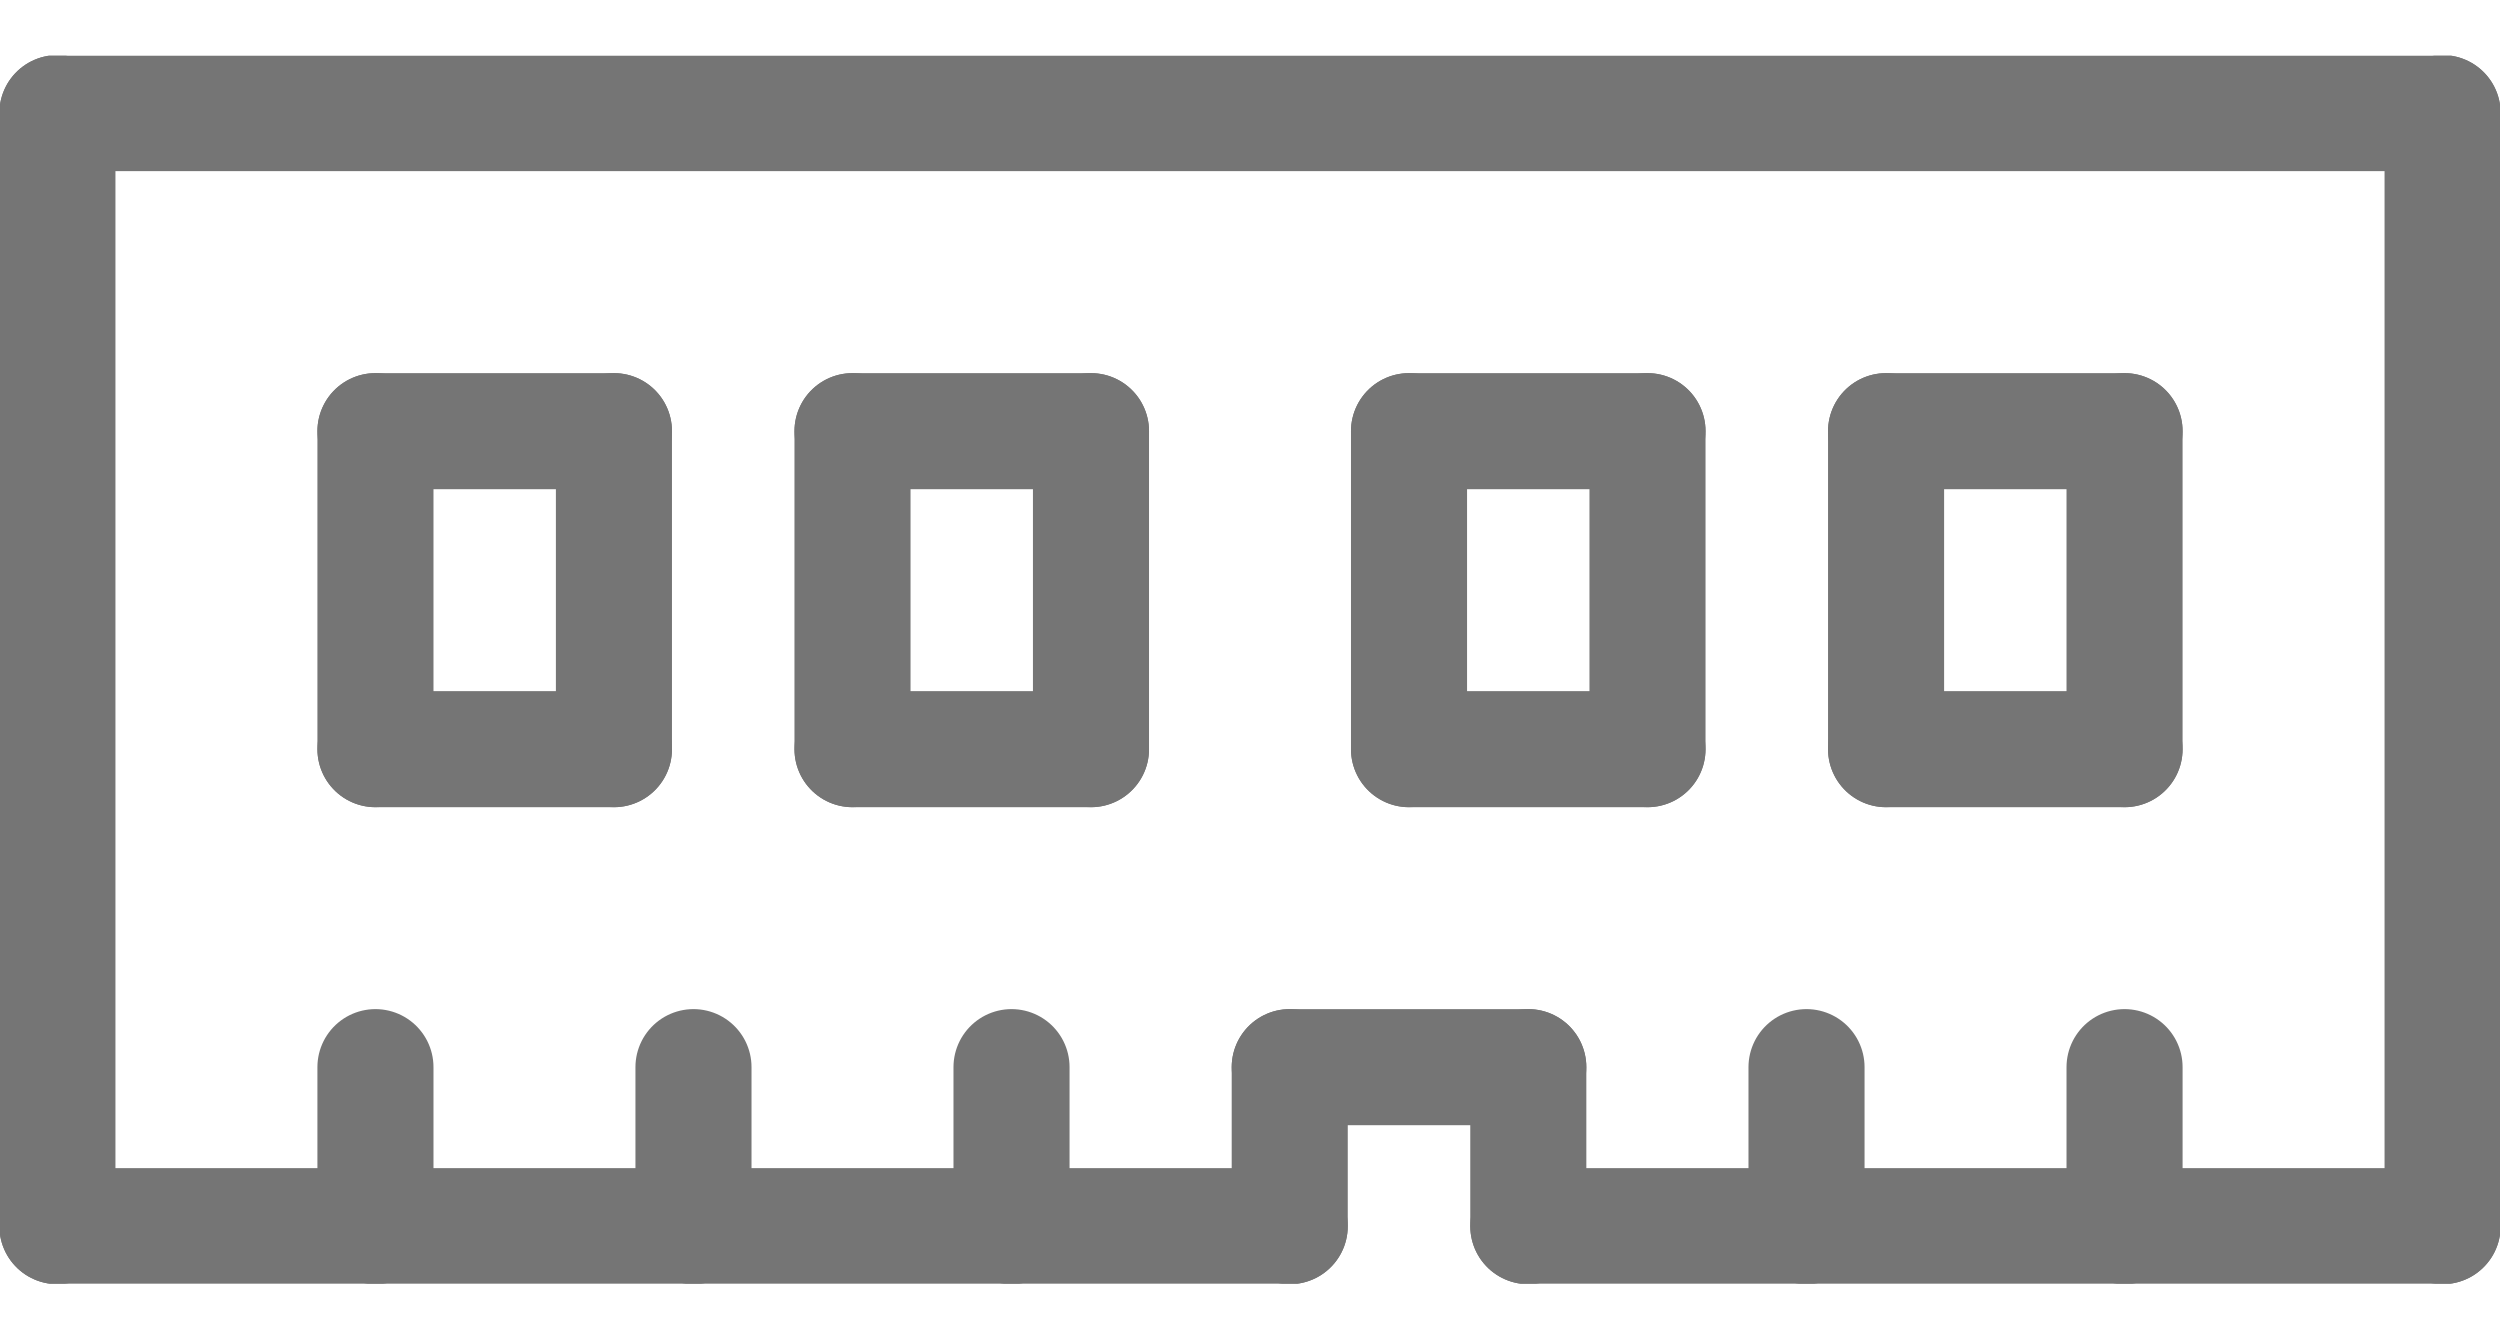 <svg width="28" height="15" viewBox="0 0 28 15" fill="none" xmlns="http://www.w3.org/2000/svg">
<g clip-path="url(#clip0_798_604)">
<path d="M0.643 1.267H27.357" stroke="#757575" stroke-width="1.3" stroke-linecap="round" stroke-linejoin="round"/>
<path d="M0.643 13.733H14.445" stroke="#757575" stroke-width="1.3" stroke-linecap="round" stroke-linejoin="round"/>
<path d="M27.357 13.733H17.117" stroke="#757575" stroke-width="1.3" stroke-linecap="round" stroke-linejoin="round"/>
<path d="M27.357 1.267V13.733" stroke="#757575" stroke-width="1.3" stroke-linecap="round" stroke-linejoin="round"/>
<path d="M0.643 1.267V13.733" stroke="#757575" stroke-width="1.3" stroke-linecap="round" stroke-linejoin="round"/>
<path d="M14.445 13.733V11.952" stroke="#757575" stroke-width="1.3" stroke-linecap="round" stroke-linejoin="round"/>
<path d="M17.117 11.952V13.733" stroke="#757575" stroke-width="1.3" stroke-linecap="round" stroke-linejoin="round"/>
<path d="M14.445 11.952H17.117" stroke="#757575" stroke-width="1.3" stroke-linecap="round" stroke-linejoin="round"/>
<path d="M4.205 4.829V8.39" stroke="#757575" stroke-width="1.3" stroke-linecap="round" stroke-linejoin="round"/>
<path d="M6.876 4.829V8.39" stroke="#757575" stroke-width="1.3" stroke-linecap="round" stroke-linejoin="round"/>
<path d="M9.548 4.829V8.39" stroke="#757575" stroke-width="1.3" stroke-linecap="round" stroke-linejoin="round"/>
<path d="M18.452 4.829V8.39" stroke="#757575" stroke-width="1.3" stroke-linecap="round" stroke-linejoin="round"/>
<path d="M21.124 4.829V8.39" stroke="#757575" stroke-width="1.3" stroke-linecap="round" stroke-linejoin="round"/>
<path d="M23.795 4.829V8.39" stroke="#757575" stroke-width="1.3" stroke-linecap="round" stroke-linejoin="round"/>
<path d="M12.219 4.829V8.39" stroke="#757575" stroke-width="1.3" stroke-linecap="round" stroke-linejoin="round"/>
<path d="M15.781 4.829V8.39" stroke="#757575" stroke-width="1.3" stroke-linecap="round" stroke-linejoin="round"/>
<path d="M4.205 11.952V13.733" stroke="#757575" stroke-width="1.3" stroke-linecap="round" stroke-linejoin="round"/>
<path d="M7.767 11.952V13.733" stroke="#757575" stroke-width="1.3" stroke-linecap="round" stroke-linejoin="round"/>
<path d="M11.329 11.952V13.733" stroke="#757575" stroke-width="1.3" stroke-linecap="round" stroke-linejoin="round"/>
<path d="M20.233 11.952V13.733" stroke="#757575" stroke-width="1.3" stroke-linecap="round" stroke-linejoin="round"/>
<path d="M23.795 11.952V13.733" stroke="#757575" stroke-width="1.3" stroke-linecap="round" stroke-linejoin="round"/>
<path d="M4.205 4.829H6.876" stroke="#757575" stroke-width="1.3" stroke-linecap="round" stroke-linejoin="round"/>
<path d="M6.876 8.391H4.205" stroke="#757575" stroke-width="1.3" stroke-linecap="round" stroke-linejoin="round"/>
<path d="M9.548 4.829H12.219" stroke="#757575" stroke-width="1.3" stroke-linecap="round" stroke-linejoin="round"/>
<path d="M12.219 8.391H9.548" stroke="#757575" stroke-width="1.3" stroke-linecap="round" stroke-linejoin="round"/>
<path d="M15.781 4.829H18.452" stroke="#757575" stroke-width="1.3" stroke-linecap="round" stroke-linejoin="round"/>
<path d="M18.452 8.391H15.781" stroke="#757575" stroke-width="1.3" stroke-linecap="round" stroke-linejoin="round"/>
<path d="M21.124 4.829H23.795" stroke="#757575" stroke-width="1.3" stroke-linecap="round" stroke-linejoin="round"/>
<path d="M23.795 8.391H21.124" stroke="#757575" stroke-width="1.3" stroke-linecap="round" stroke-linejoin="round"/>
</g>
<defs>
<clipPath id="clip0_798_604">
<rect width="28" height="13.753" fill="white" transform="translate(0 0.624)"/>
</clipPath>
</defs>
</svg>

